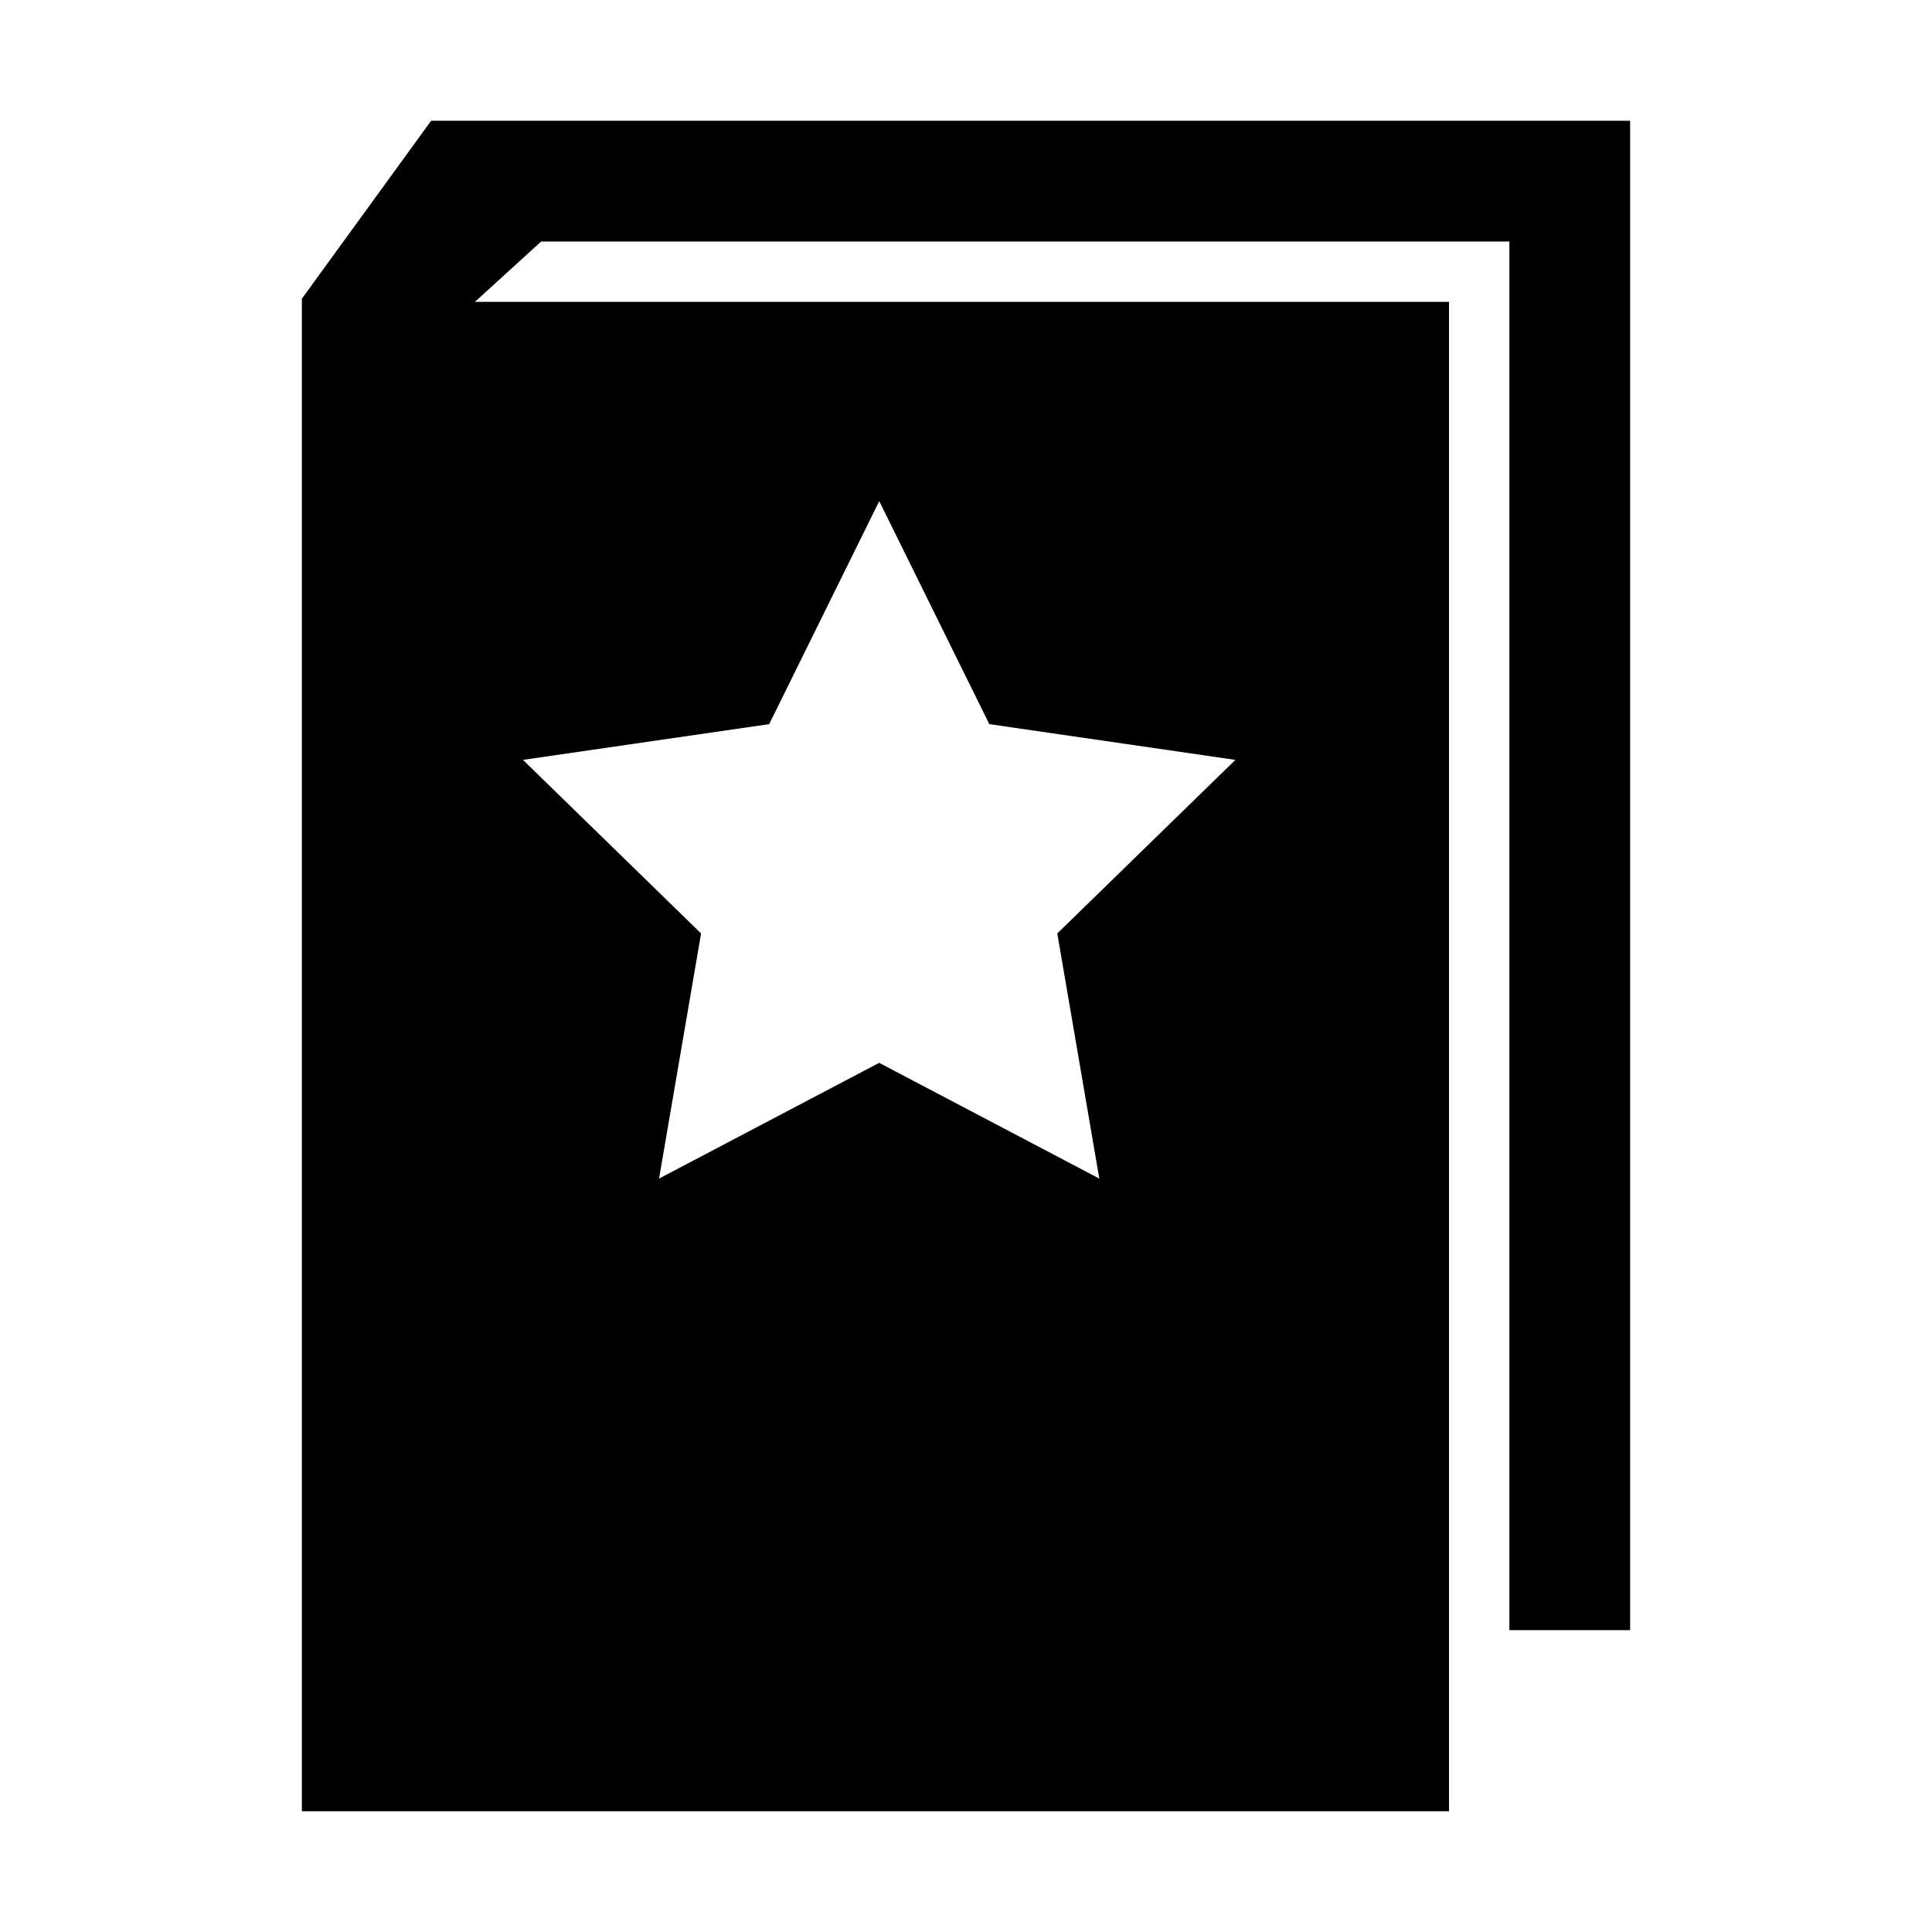 <?xml version="1.0" encoding="utf-8"?>
<!-- Generator: Adobe Illustrator 17.0.0, SVG Export Plug-In . SVG Version: 6.00 Build 0)  -->
<!DOCTYPE svg PUBLIC "-//W3C//DTD SVG 1.1//EN" "http://www.w3.org/Graphics/SVG/1.1/DTD/svg11.dtd">
<svg version="1.1" id="Layer_1" xmlns="http://www.w3.org/2000/svg" xmlns:xlink="http://www.w3.org/1999/xlink" x="0px" y="0px"
	 width="32px" height="32px" viewBox="0 0 32 32" enable-background="new 0 0 32 32" xml:space="preserve">
<path d="M10.059,2H8.632H7.141L5,4.947V30h19V5H7.866l1.097-1H25v23h2V3.474V2H10.059z M12.74,11.994l1.823-3.694l1.823,3.694
	l4.076,0.592l-2.95,2.875l0.696,4.06l-3.646-1.917l-3.646,1.917l0.696-4.06l-2.95-2.875L12.74,11.994z"/>
</svg>
